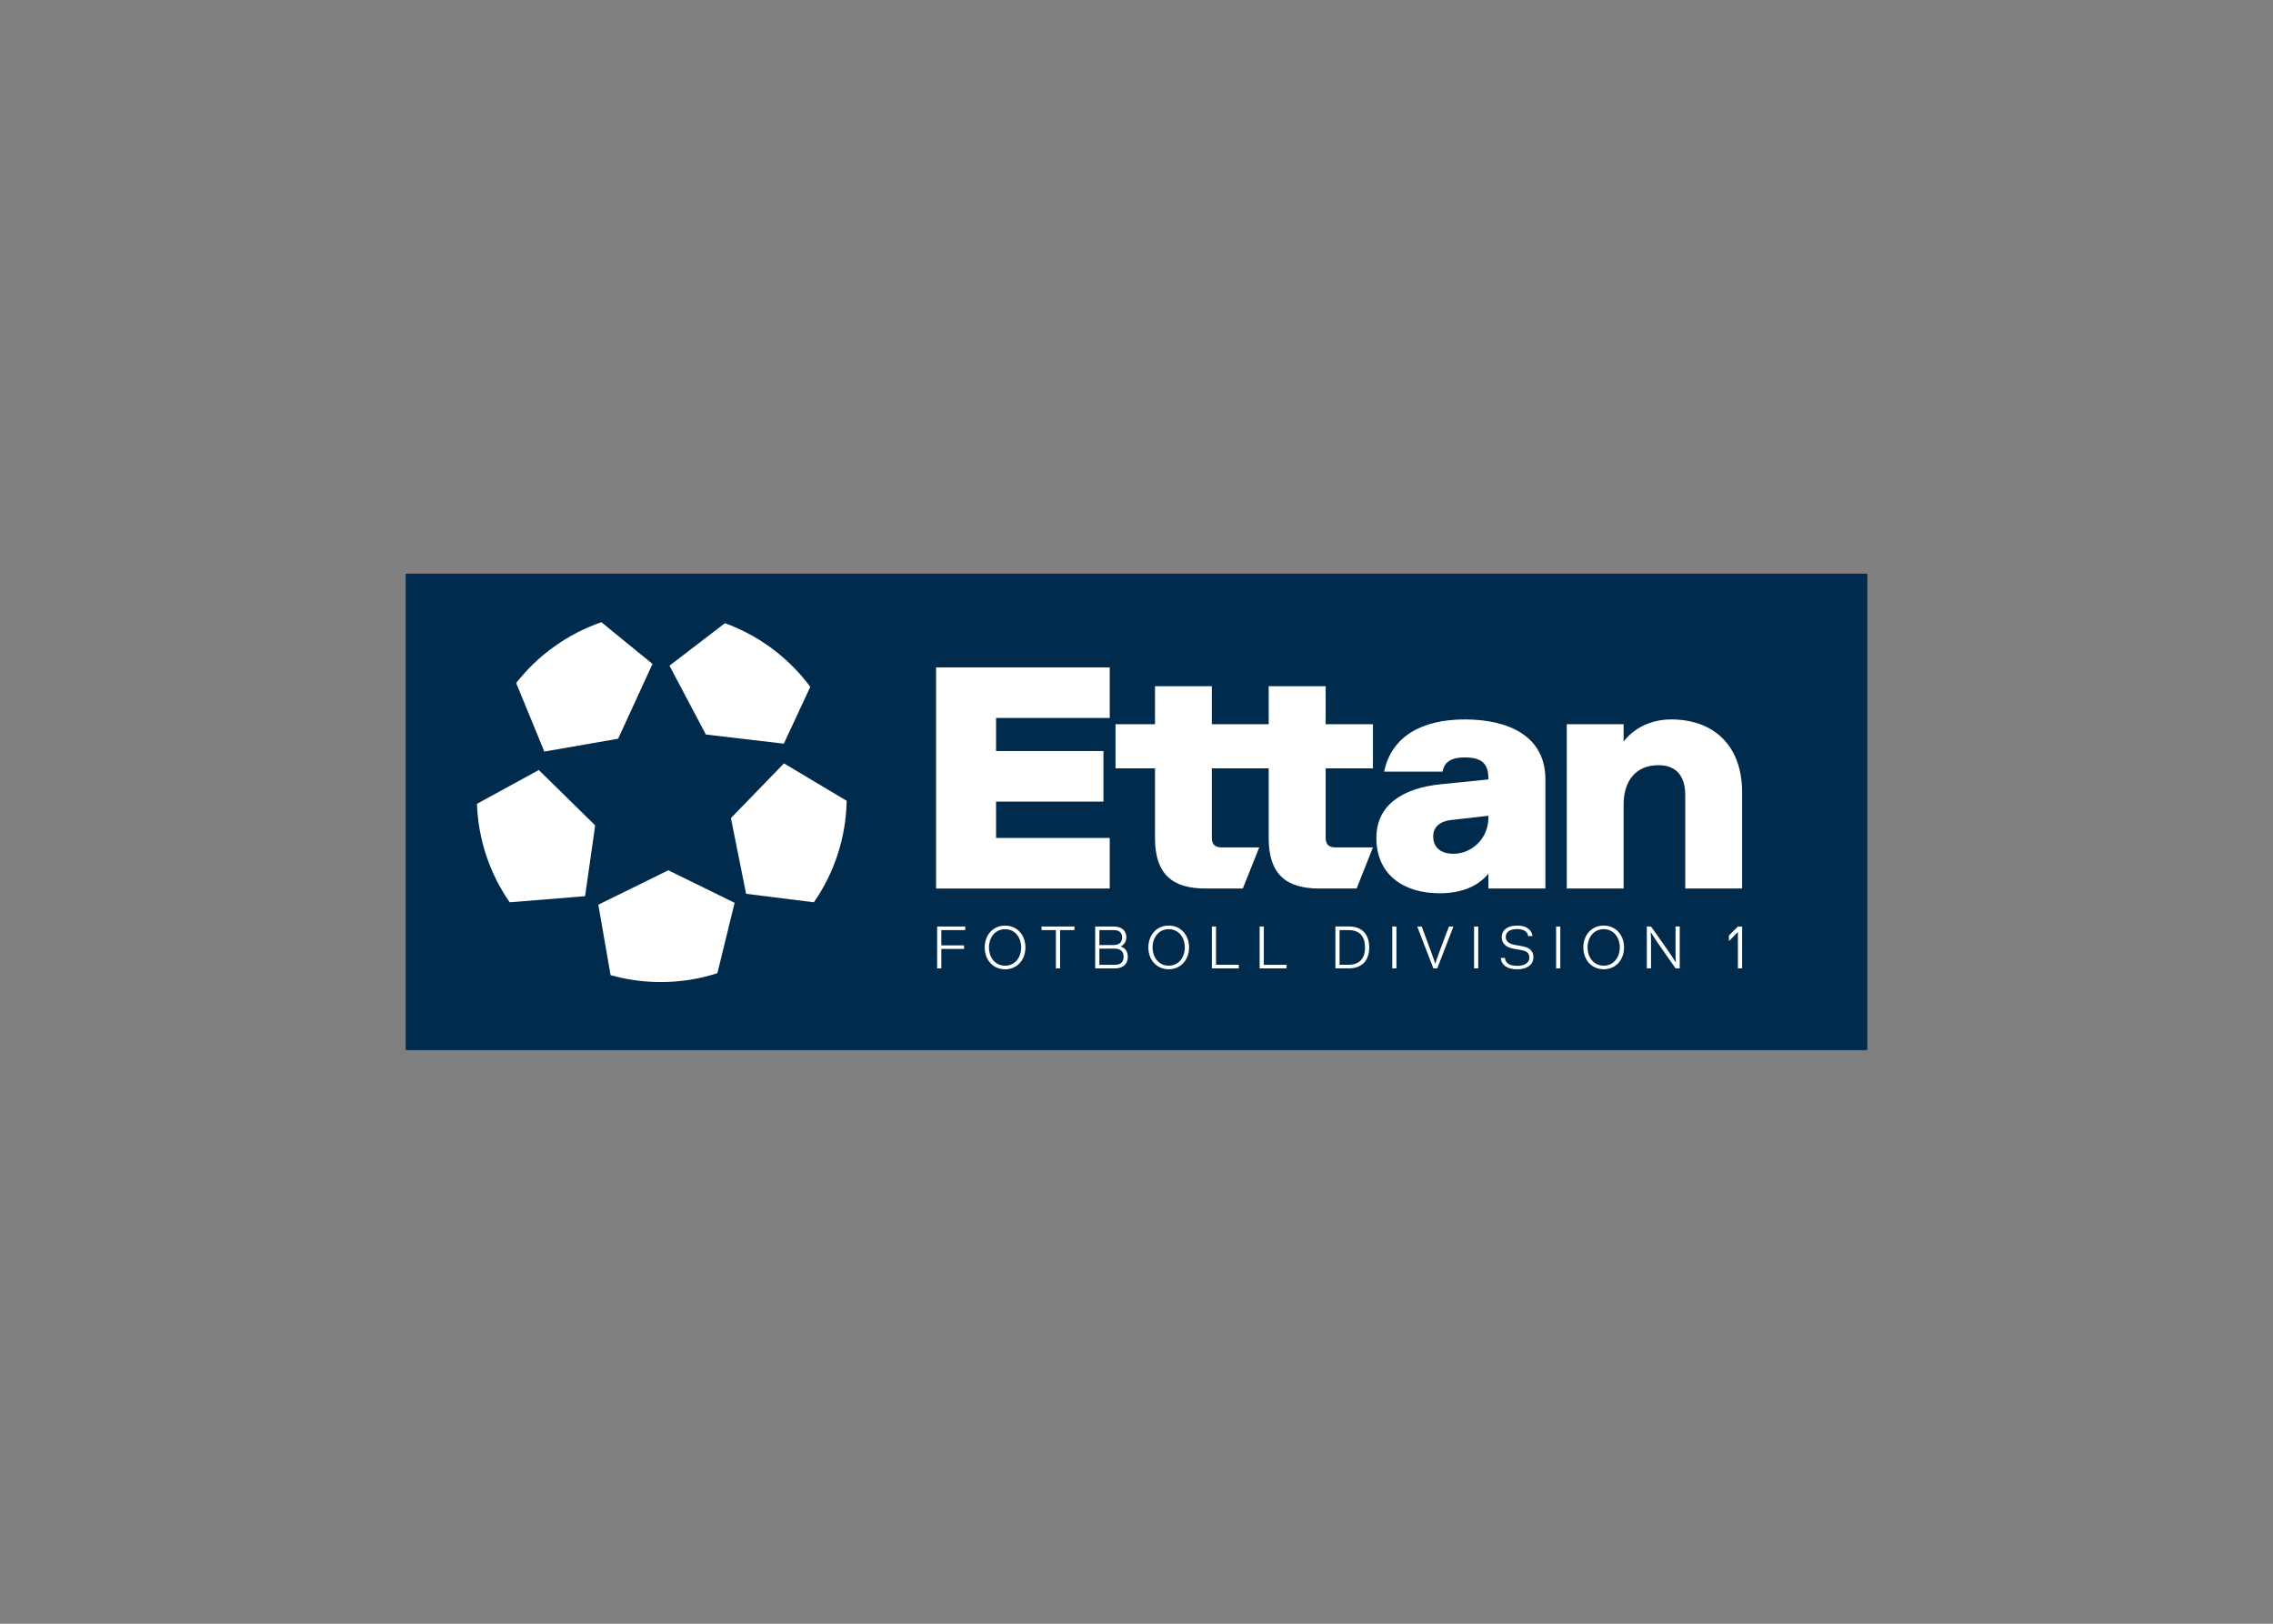 <svg clip-rule="evenodd" fill-rule="evenodd" stroke-linejoin="round" stroke-miterlimit="2" viewBox="0 0 560 400" xmlns="http://www.w3.org/2000/svg"><rect x="0" y="0" width="560" height="400" fill="#808080" stroke="none"/><g fill-rule="nonzero" transform="matrix(.72 0 0 .72 -218.193 -539.163)"><path d="m441.94 945.134h500v162.96h-500z" fill="#002b4c" stroke-width="2.457"/><path d="m441.94 945.134h500v162.896h-500z" fill="#002b4c" stroke-width="2.457"/><g fill="#fff"><path d="m531.732 1046.6-23.953 11.78 4.197 24.1c5.464 1.53 11.222 2.37 17.184 2.37 6.743 0 13.256-1.07 19.359-3.04l5.899-24.08z"/><path d="m571.308 1010.03-18.157 18.71 5.195 25.91 23.198 2.9c6.858-9.89 10.965-21.83 11.221-34.71z"/><path d="m506.704 1031.23-19.295-18.93-21.163 11.56c.448 12.49 4.517 24.07 11.196 33.69l25.808-2.08z"/><path d="m514.561 1001.59 11.759-25.593-17.492-14.28c-11.618 4.018-21.713 11.311-29.16 20.805l9.635 23.458z"/><path d="m544.578 1000.15 26.678 3.13 9.06-19.453c-7.332-9.852-17.453-17.504-29.212-21.777l-18.975 14.548z"/><path d="m3.083 0h24.188v-7.042h-15.833v-5.062h14.958v-7.042h-14.958v-4.604h15.833v-7.042h-24.188z" transform="matrix(2.457 0 0 2.457 615.777 1052.84)"/><path d="m21.771-7.042c0 5.063 2.437 7.042 7.042 7.042h5.208l2.271-5.729h-5.271c-.875 0-1.313-.438-1.313-1.313v-9.687h6.584v-6.146h-6.584v-5.292h-7.937v5.292h-7.917v-5.292h-7.916v5.292h-5.5v6.146h5.5v9.687c0 5.063 2.416 7.042 7.041 7.042h5.188l2.291-5.729h-5.27c-.896 0-1.334-.438-1.334-1.313v-9.687h7.917z" transform="matrix(2.457 0 0 2.457 683.675 1052.84)"/><path d="m10.292-16.271c.187-1.104.875-1.979 3.083-1.979 2.854 0 3.292 1.313 3.292 3.063l-6.584.666c-5.291.521-9.02 2.854-9.02 7.479 0 5.063 3.729 7.709 8.791 7.709 3.292 0 5.459-1.104 6.813-2.729v2.062h7.937v-15.187c0-6.146-5.291-8.355-11.229-8.355-5.937 0-10.208 2.334-11.229 7.271zm1.541 11.438c-1.979 0-2.854-1.021-2.854-2.417 0-1.375 1-2.125 2.542-2.292l5.146-.583v.229c0 3.084-2.459 5.063-4.834 5.063z" transform="matrix(2.457 0 0 2.457 771.399 1052.83)"/><path d="m10.292-22.875h-7.917v22.875h7.917v-11.667c0-3.291 1.666-5.5 4.854-5.5 2.708 0 3.729 1.771 3.729 4.188v12.979h7.917v-13.417c0-6.375-3.834-10.125-9.896-10.125-2.854 0-5.229 1.271-6.604 3.084z" transform="matrix(2.457 0 0 2.457 833.329 1052.83)"/><path d="m.792 0h.583v-2.708h3.167v-.5h-3.167v-2.125h3.333v-.5h-3.916z" transform="matrix(2.457 0 0 2.457 621.772 1080.17)"/><path d="m1-2.917c0-1.291.792-2.541 2.25-2.541s2.25 1.25 2.25 2.541c0 1.292-.792 2.542-2.25 2.542s-2.25-1.25-2.25-2.542zm5.083 0c0-1.75-1.166-3.041-2.833-3.041s-2.833 1.291-2.833 3.041 1.166 3.042 2.833 3.042 2.833-1.292 2.833-3.042z" transform="matrix(2.457 0 0 2.457 638.978 1080.17)"/><path d="m4.729-5.833h-4.583v.5h2v5.333h.583v-5.333h2z" transform="matrix(2.457 0 0 2.457 659.081 1080.17)"/><path d="m3.583 0c1.042 0 1.75-.583 1.75-1.583 0-.792-.375-1.292-1-1.459.5-.25.792-.708.792-1.291 0-.959-.708-1.5-1.708-1.5h-2.625v5.833zm-2.208-3.25v-2.083h2c.875 0 1.167.458 1.167 1.041 0 .584-.334 1.042-1.209 1.042zm2.125.5c.875 0 1.25.458 1.25 1.125s-.333 1.125-1.208 1.125h-2.167v-2.25z" transform="matrix(2.457 0 0 2.457 675.855 1080.17)"/><path d="m1-2.917c0-1.291.792-2.541 2.25-2.541s2.25 1.25 2.25 2.541c0 1.292-.792 2.542-2.25 2.542s-2.25-1.25-2.25-2.542zm5.083 0c0-1.75-1.166-3.041-2.833-3.041s-2.833 1.291-2.833 3.041 1.166 3.042 2.833 3.042 2.833-1.292 2.833-3.042z" transform="matrix(2.457 0 0 2.457 694.971 1080.158)"/><path d="m.792 0h3.75v-.5h-3.167v-5.333h-.583z" transform="matrix(2.457 0 0 2.457 715.775 1080.158)"/><path d="m.792 0h3.75v-.5h-3.167v-5.333h-.583z" transform="matrix(2.457 0 0 2.457 732.124 1080.17)"/><path d="m5.5-2.917c0-1.833-1-2.916-2.833-2.916h-1.875v5.833h1.875c1.833 0 2.833-1.083 2.833-2.917zm-.583 0c0 1.5-.709 2.417-2.334 2.417h-1.208v-4.833h1.208c1.625 0 2.334.916 2.334 2.416z" transform="matrix(2.457 0 0 2.457 758.047 1080.158)"/><path d="m779.447 1065.828h1.432v14.33h-1.432z" stroke-width="2.457"/><path d="m2.375 0h.542l2.25-5.833h-.625l-1.396 3.708c-.208.583-.375 1.042-.5 1.458h-.021c-.125-.416-.292-.875-.5-1.458l-1.375-3.708h-.625z" transform="matrix(2.457 0 0 2.457 787.684 1080.17)"/><path d="m807.448 1065.84h1.432v14.33h-1.432z" stroke-width="2.457"/><path d="m3.021-2.583c.792.125 1.312.312 1.312 1.083 0 .708-.645 1.146-1.687 1.146-1.083 0-1.667-.396-1.708-1.104h-.584c.042.833.709 1.583 2.292 1.583 1.458 0 2.25-.708 2.25-1.667 0-1.02-.667-1.416-1.75-1.583l-.833-.146c-.792-.146-1.271-.479-1.271-1.125 0-.625.521-1.083 1.604-1.083 1.042 0 1.479.479 1.521.979h.604c-.063-.604-.542-1.458-2.125-1.458-1.542 0-2.167.771-2.167 1.604 0 .917.688 1.458 1.709 1.625z" transform="matrix(2.457 0 0 2.457 815.718 1080.17)"/><path d="m835.522 1065.84h1.432v14.33h-1.432z" stroke-width="2.457"/><path d="m1-2.917c0-1.291.792-2.541 2.25-2.541s2.25 1.25 2.25 2.541c0 1.292-.792 2.542-2.25 2.542s-2.25-1.25-2.25-2.542zm5.083 0c0-1.75-1.166-3.041-2.833-3.041s-2.833 1.291-2.833 3.041 1.166 3.042 2.833 3.042 2.833-1.292 2.833-3.042z" transform="matrix(2.457 0 0 2.457 843.81 1080.158)"/><path d="m4.792 0h.583v-5.833h-.583v3.166c0 .917 0 1.292.041 1.834h-.02c-.292-.5-.521-.834-1.146-1.75l-2.292-3.25h-.583v5.833h.583v-3.167c0-.916 0-1.291-.042-1.833h.042c.292.5.521.833 1.146 1.75z" transform="matrix(2.457 0 0 2.457 864.613 1080.158)"/><path d="m2.042 0v-5.833h-.584l-1.25 1.25v.791l1.25-1.291v5.083z" transform="matrix(2.457 0 0 2.457 894.149 1080.17)"/></g></g></svg>